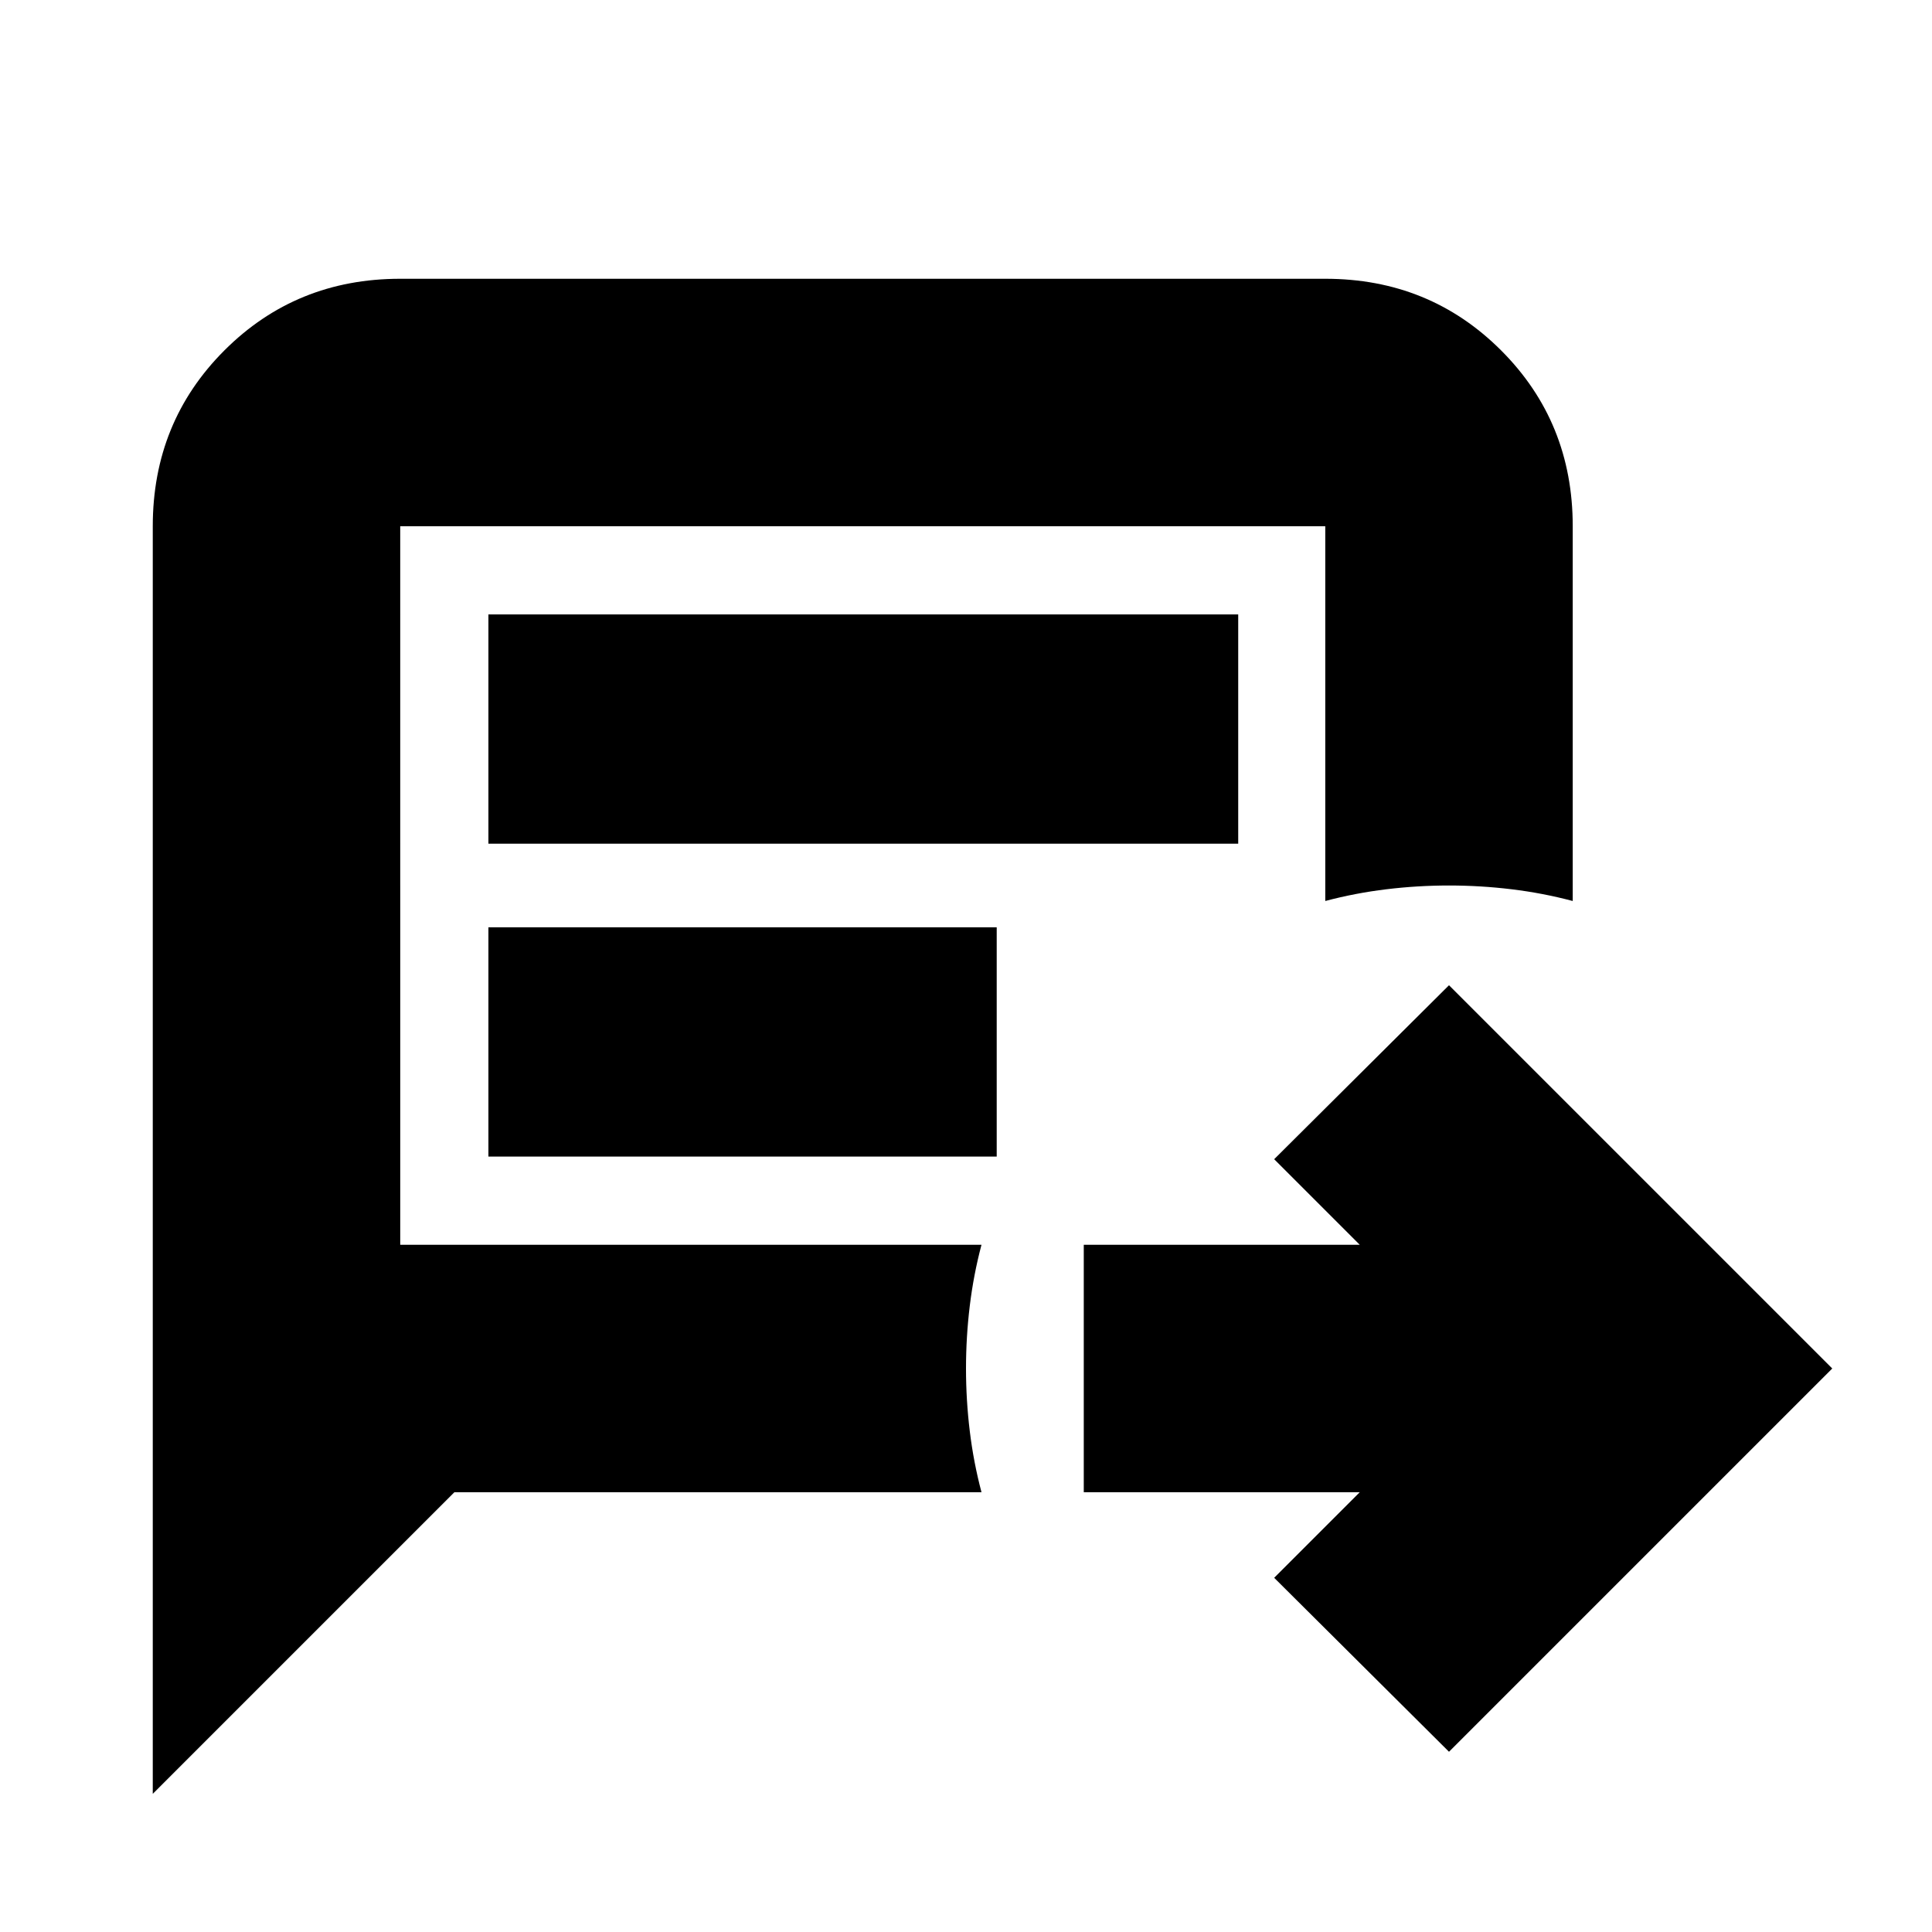 <svg xmlns="http://www.w3.org/2000/svg" height="24" viewBox="0 -960 960 960" width="24"><path d="M720-89.56 633.13-176l42.52-42.52H538.52v-122.96h137.13L633.13-384 720-470.44 910.44-280 720-89.56ZM75.91-68.65v-629.87q0-51.78 35.59-87.37t87.37-35.59h459.65q51.78 0 87.37 35.59t35.59 87.37v186.22q-14.89-3.95-30.33-5.82Q735.7-520 720-520t-31.15 1.88q-15.44 1.87-30.33 5.82v-186.22H198.87v357.04H487.7q-3.95 14.89-5.82 30.33Q480-295.7 480-280t1.88 31.15q1.87 15.44 5.82 30.33H225.78L75.91-68.65Zm166.78-472.13h372.57V-654.7H242.69v113.92Zm0 155.48h252.57v-113.92H242.69v113.92Zm-43.82 43.82v-357.04V-341.48Z"/></svg>